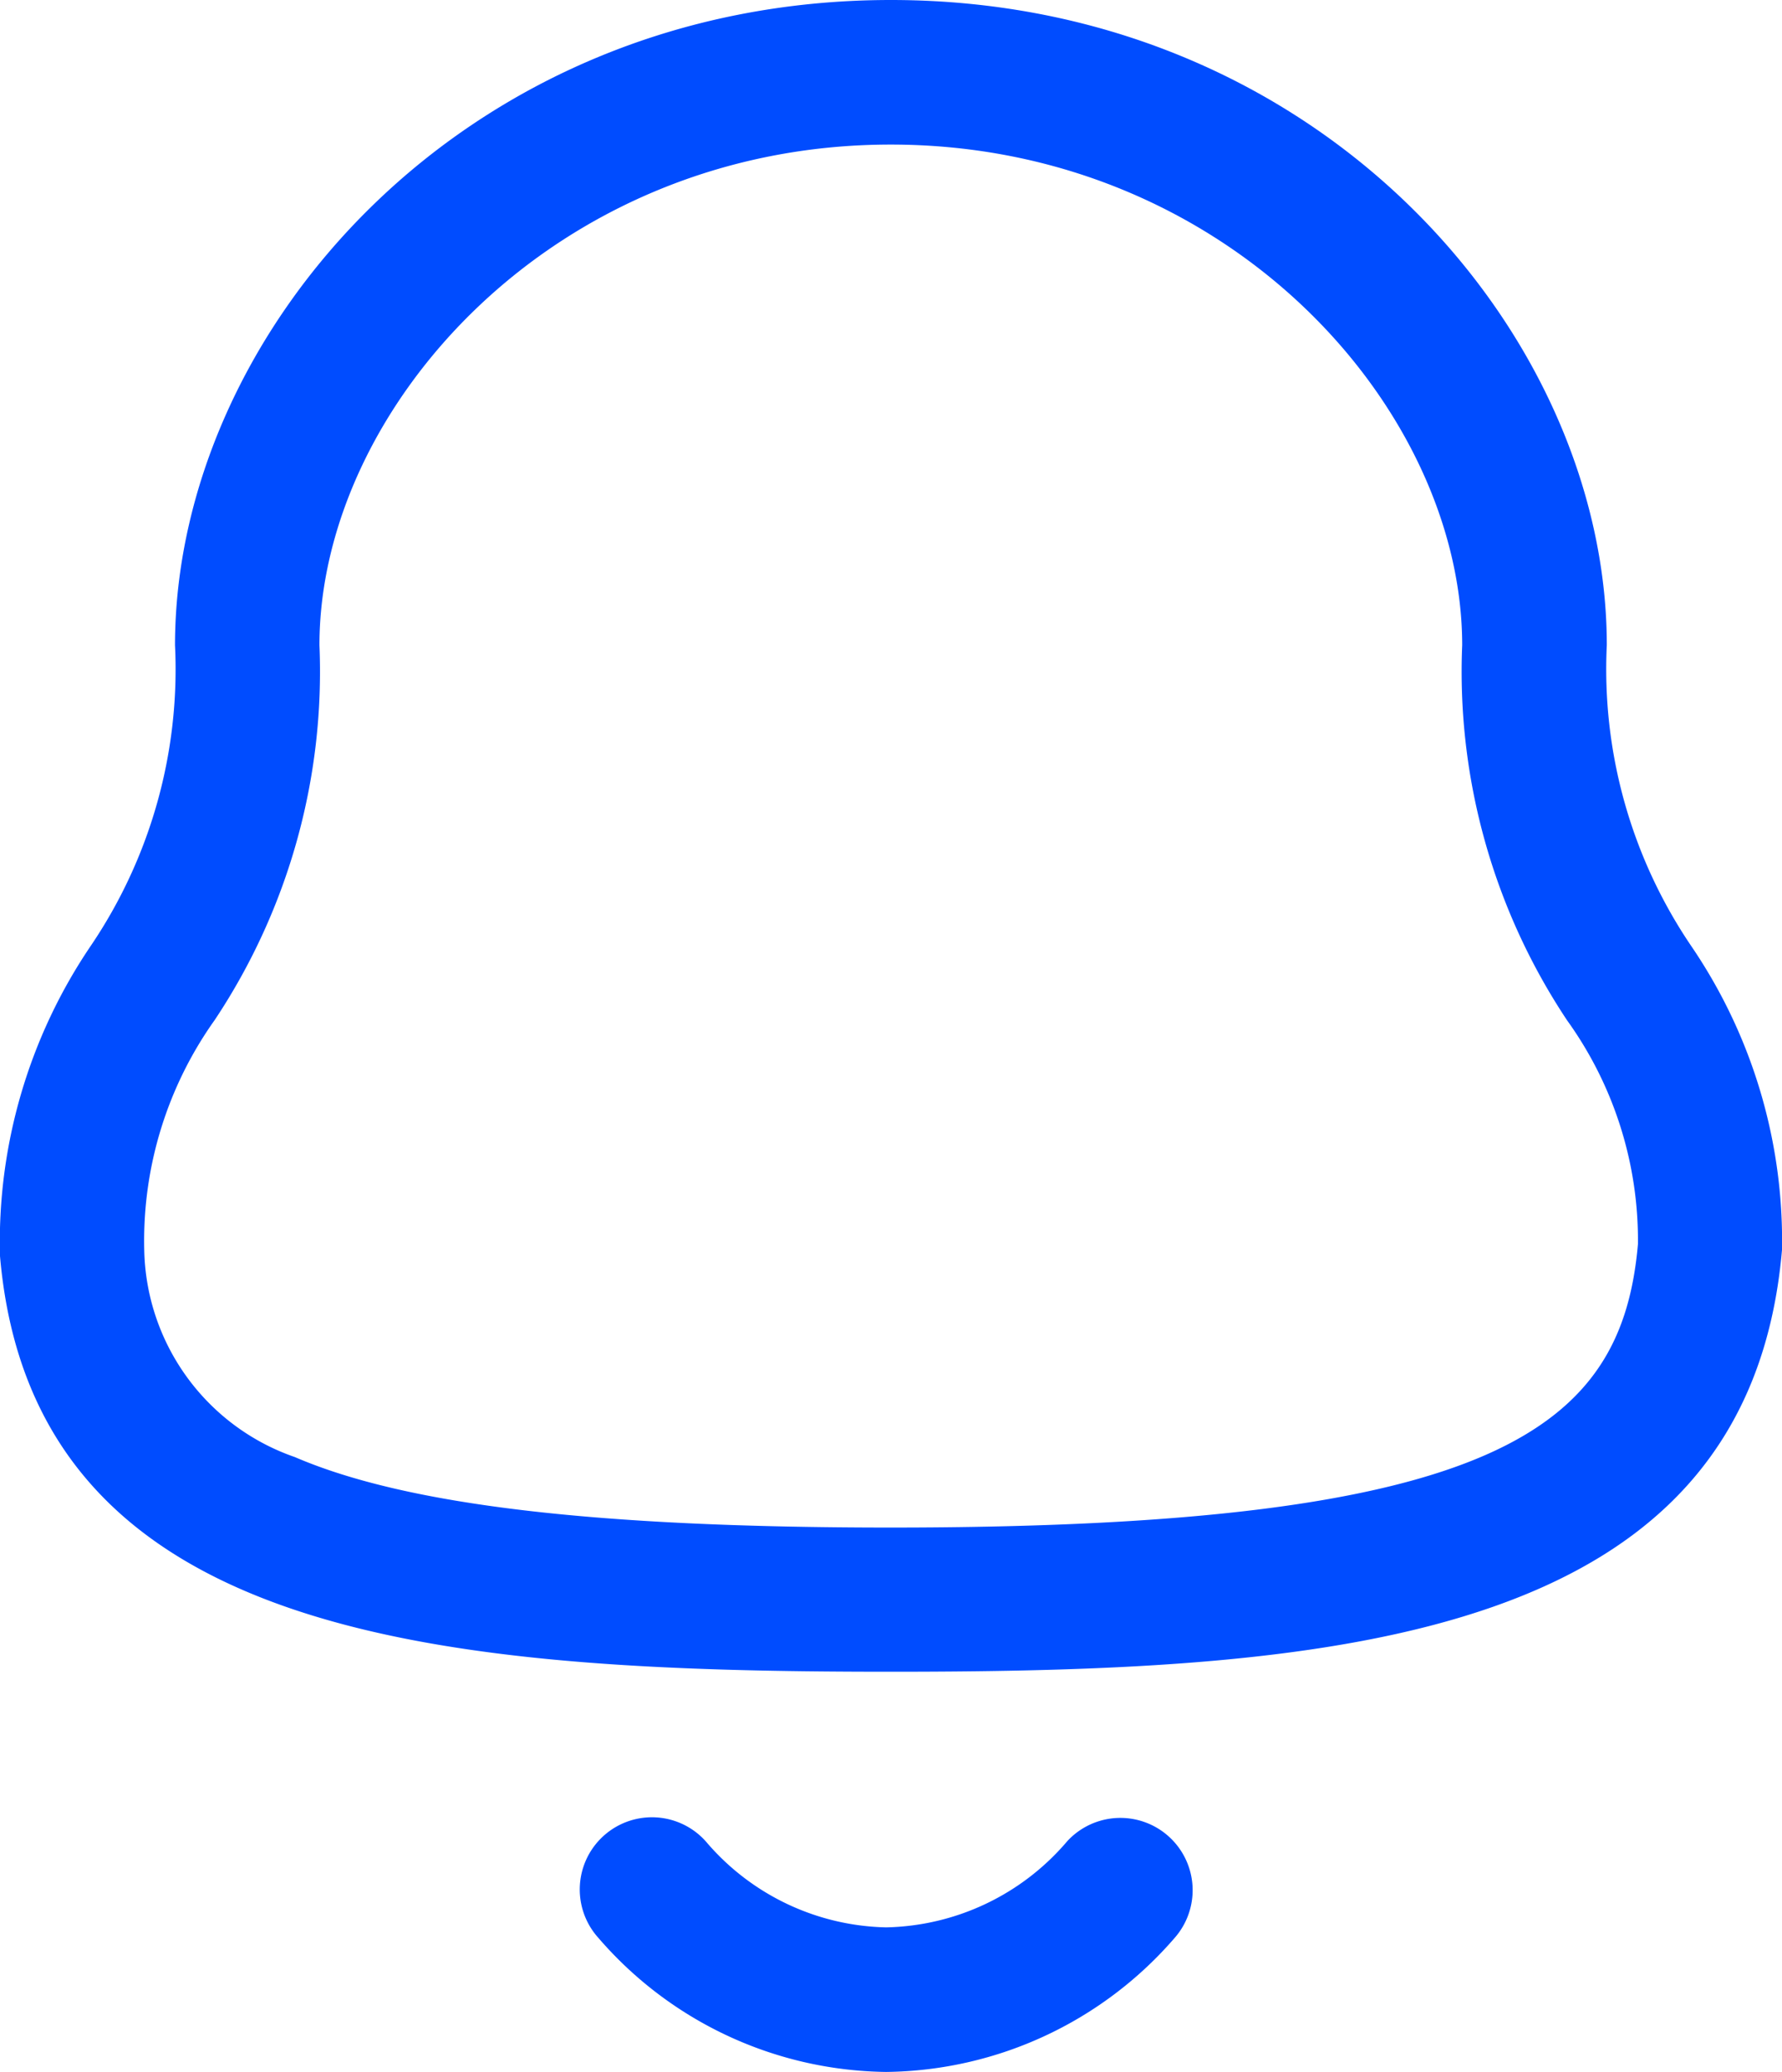 <svg id="Iconly_Light-Outline_Notification" data-name="Iconly/Light-Outline/Notification" xmlns="http://www.w3.org/2000/svg" width="18.939" height="22.014" viewBox="0 0 18.939 22.014">
  <g id="Notification" transform="translate(0)">
    <path id="Combined_Shape" data-name="Combined Shape" d="M9.416,22.014a4.1,4.1,0,0,1-3.058-1.426A.767.767,0,0,1,7.5,19.563a2.583,2.583,0,0,0,1.918.915h0a2.593,2.593,0,0,0,1.925-.916.768.768,0,0,1,1.142,1.027,4.112,4.112,0,0,1-3.067,1.425ZM0,13.346a5.609,5.609,0,0,1,.967-3.3,5.24,5.24,0,0,0,.893-3.19C1.86,3.544,4.916,0,9.468,0s7.609,3.544,7.609,6.855a5.24,5.24,0,0,0,.893,3.19,5.559,5.559,0,0,1,.969,3.235c-.358,4.139-4.684,4.482-9.471,4.482S.353,17.425,0,13.346ZM3.395,6.855a6.678,6.678,0,0,1-1.112,3.981,4.044,4.044,0,0,0-.75,2.445,2.378,2.378,0,0,0,1.6,2.2c1.187.511,3.2.749,6.336.749,6.452,0,7.768-1.059,7.939-3.012a4,4,0,0,0-.753-2.377A6.687,6.687,0,0,1,15.54,6.855c0-2.516-2.494-5.319-6.073-5.319S3.395,4.339,3.395,6.855Z" transform="translate(0)" fill="#004cff"/>
  </g>
</svg>
